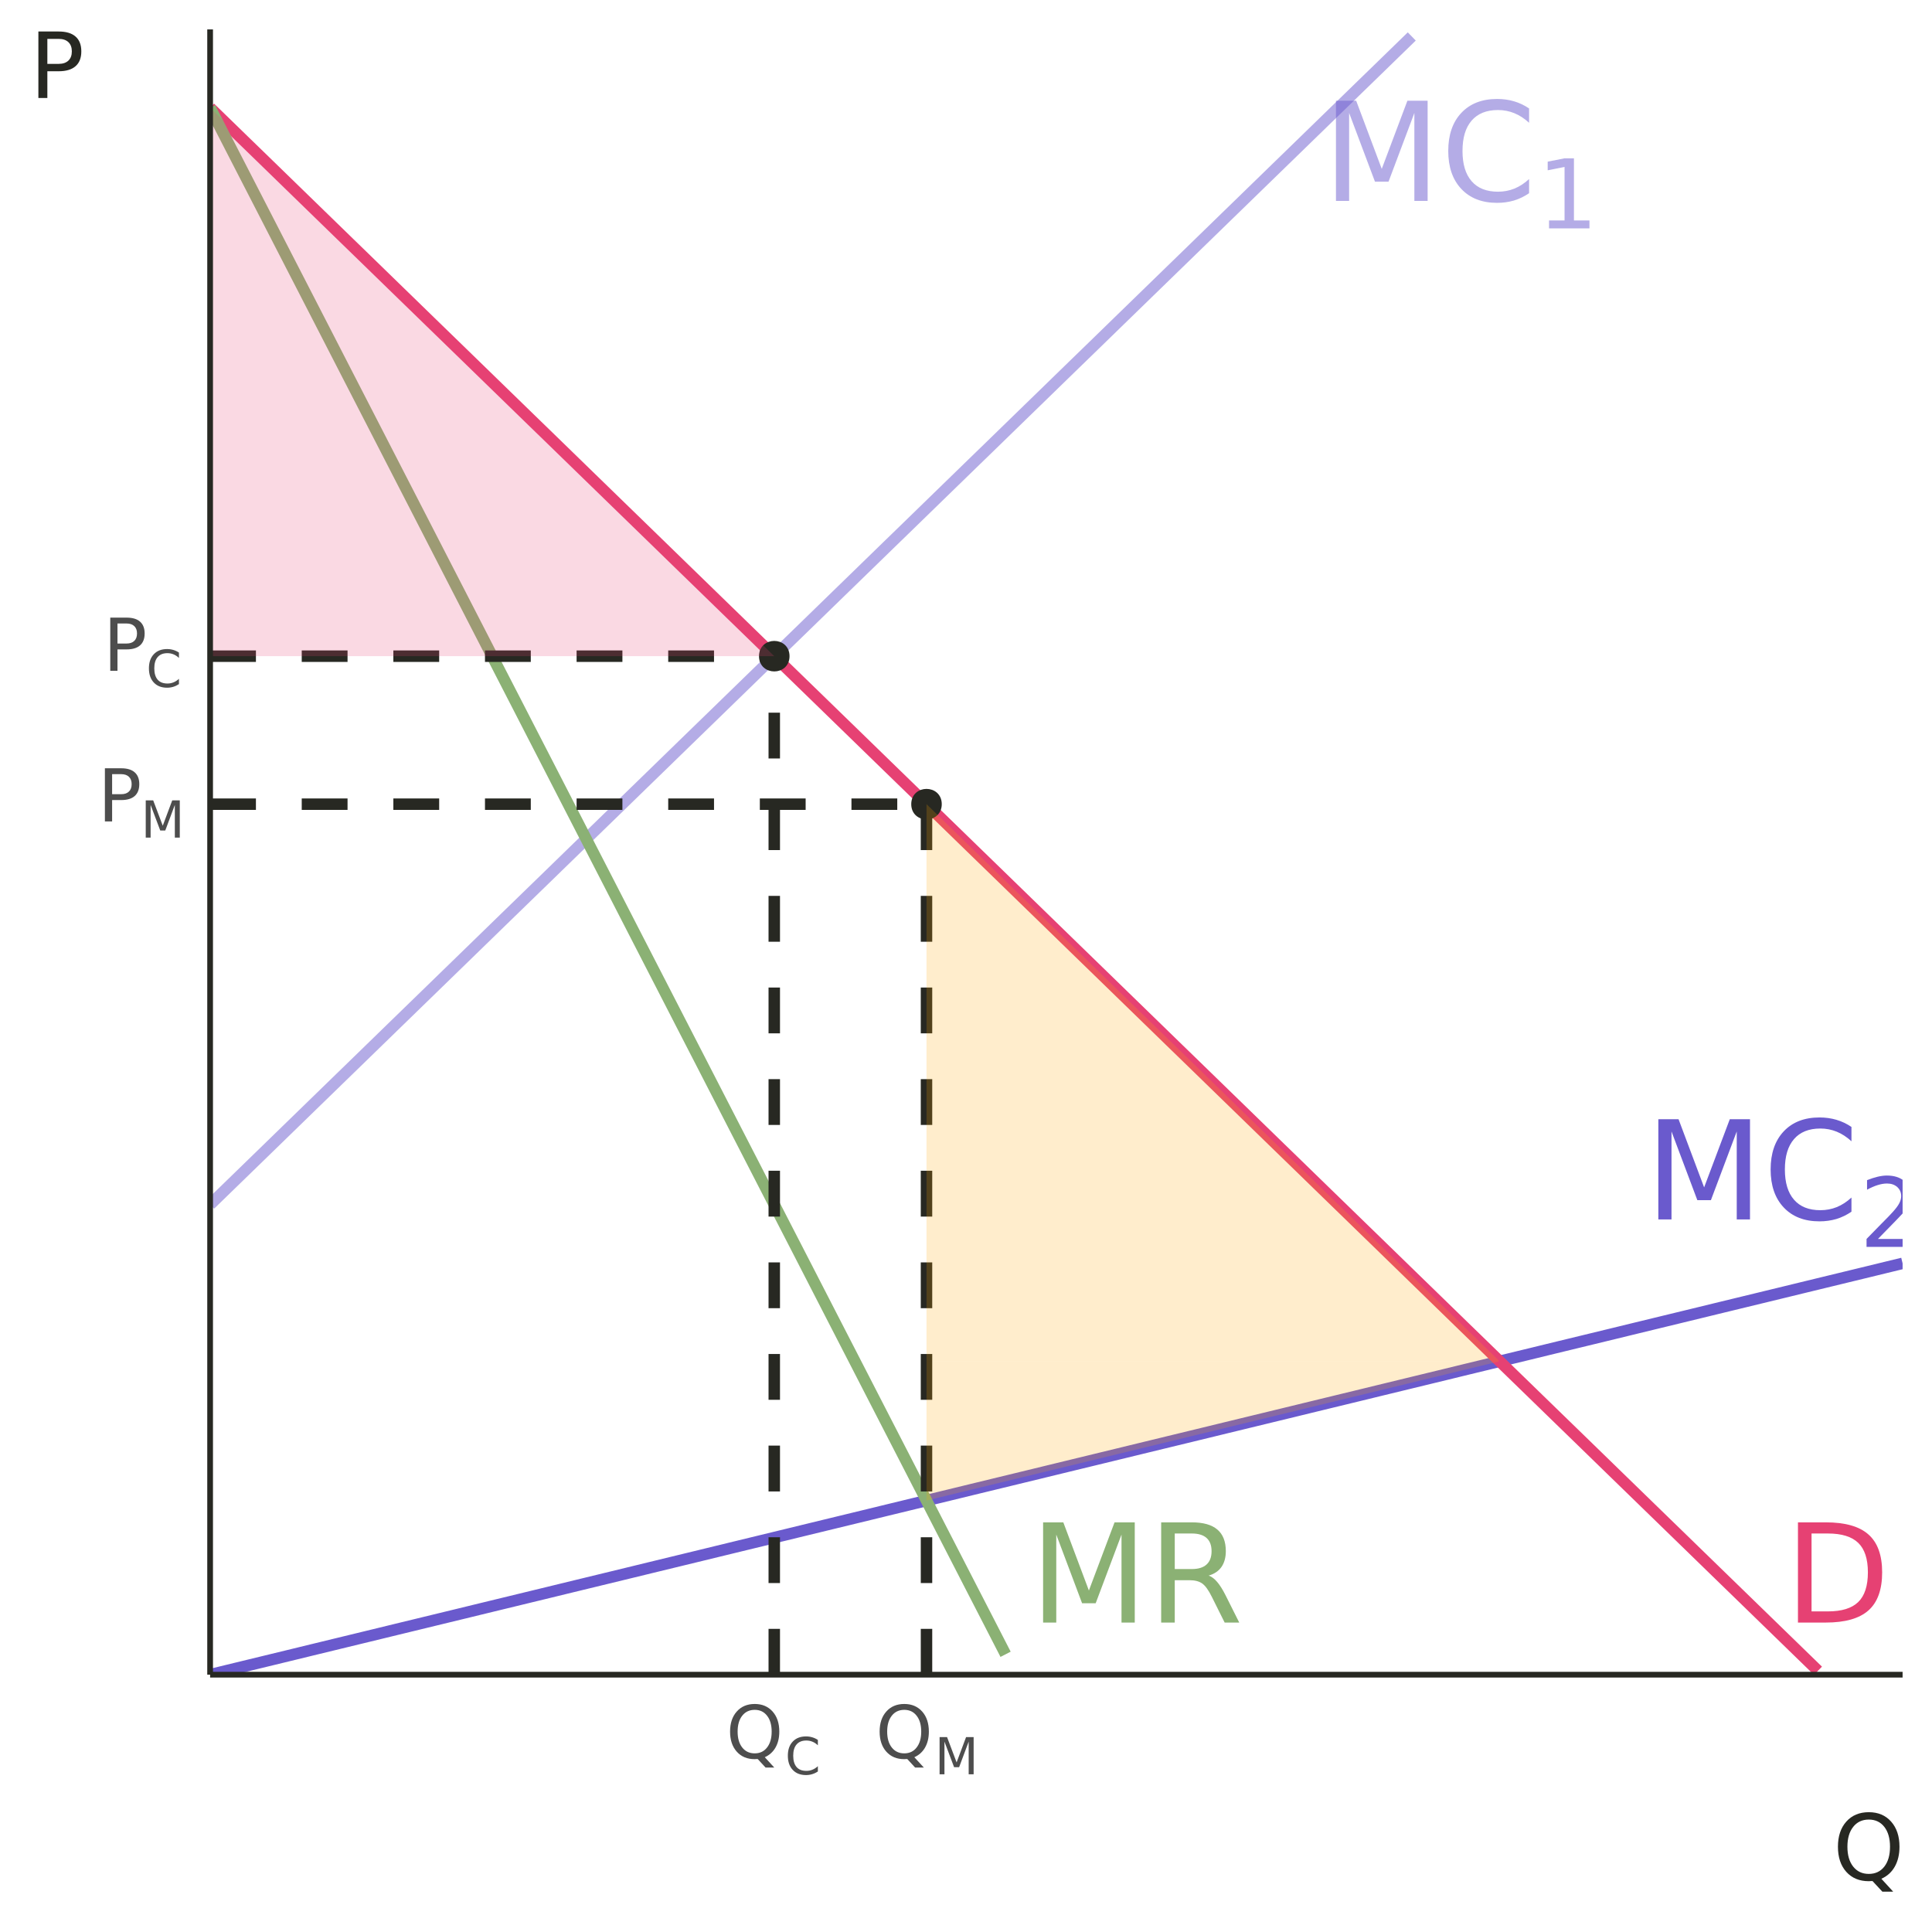 <?xml version="1.0" encoding="UTF-8"?>
<svg xmlns="http://www.w3.org/2000/svg" xmlns:xlink="http://www.w3.org/1999/xlink" width="360" height="360" viewBox="0 0 360 360">
<defs>
<g>
<g id="glyph-0-0">
<path d="M 1.281 4.531 L 1.281 -18.062 L 14.078 -18.062 L 14.078 4.531 Z M 2.719 3.094 L 12.656 3.094 L 12.656 -16.625 L 2.719 -16.625 Z M 2.719 3.094 "/>
</g>
<g id="glyph-0-1">
<path d="M 2.516 -18.672 L 6.281 -18.672 L 11.047 -5.969 L 15.828 -18.672 L 19.594 -18.672 L 19.594 0 L 17.125 0 L 17.125 -16.391 L 12.312 -3.594 L 9.781 -3.594 L 4.969 -16.391 L 4.969 0 L 2.516 0 Z M 2.516 -18.672 "/>
</g>
<g id="glyph-0-2">
<path d="M 16.5 -17.234 L 16.5 -14.562 C 15.645 -15.352 14.734 -15.945 13.766 -16.344 C 12.805 -16.738 11.785 -16.938 10.703 -16.938 C 8.566 -16.938 6.93 -16.281 5.797 -14.969 C 4.66 -13.664 4.094 -11.781 4.094 -9.312 C 4.094 -6.852 4.66 -4.973 5.797 -3.672 C 6.93 -2.367 8.566 -1.719 10.703 -1.719 C 11.785 -1.719 12.805 -1.91 13.766 -2.297 C 14.734 -2.691 15.645 -3.285 16.5 -4.078 L 16.5 -1.438 C 15.613 -0.832 14.676 -0.379 13.688 -0.078 C 12.695 0.211 11.648 0.359 10.547 0.359 C 7.723 0.359 5.5 -0.504 3.875 -2.234 C 2.25 -3.961 1.438 -6.32 1.438 -9.312 C 1.438 -12.312 2.25 -14.676 3.875 -16.406 C 5.5 -18.133 7.723 -19 10.547 -19 C 11.672 -19 12.723 -18.852 13.703 -18.562 C 14.691 -18.27 15.625 -17.828 16.5 -17.234 Z M 16.5 -17.234 "/>
</g>
<g id="glyph-0-3">
<path d="M 5.047 -16.594 L 5.047 -2.078 L 8.094 -2.078 C 10.664 -2.078 12.551 -2.66 13.75 -3.828 C 14.945 -4.992 15.547 -6.836 15.547 -9.359 C 15.547 -11.859 14.945 -13.688 13.75 -14.844 C 12.551 -16.008 10.664 -16.594 8.094 -16.594 Z M 2.516 -18.672 L 7.703 -18.672 C 11.316 -18.672 13.969 -17.914 15.656 -16.406 C 17.352 -14.906 18.203 -12.555 18.203 -9.359 C 18.203 -6.141 17.352 -3.773 15.656 -2.266 C 13.957 -0.754 11.305 0 7.703 0 L 2.516 0 Z M 2.516 -18.672 "/>
</g>
<g id="glyph-0-4">
<path d="M 11.359 -8.75 C 11.898 -8.57 12.426 -8.18 12.938 -7.578 C 13.457 -6.973 13.977 -6.148 14.5 -5.109 L 17.062 0 L 14.344 0 L 11.953 -4.797 C 11.336 -6.047 10.738 -6.875 10.156 -7.281 C 9.582 -7.688 8.797 -7.891 7.797 -7.891 L 5.047 -7.891 L 5.047 0 L 2.516 0 L 2.516 -18.672 L 8.219 -18.672 C 10.352 -18.672 11.941 -18.223 12.984 -17.328 C 14.035 -16.441 14.562 -15.098 14.562 -13.297 C 14.562 -12.117 14.289 -11.141 13.75 -10.359 C 13.207 -9.586 12.41 -9.051 11.359 -8.75 Z M 5.047 -16.594 L 5.047 -9.969 L 8.219 -9.969 C 9.438 -9.969 10.352 -10.25 10.969 -10.812 C 11.594 -11.375 11.906 -12.203 11.906 -13.297 C 11.906 -14.391 11.594 -15.211 10.969 -15.766 C 10.352 -16.316 9.438 -16.594 8.219 -16.594 Z M 5.047 -16.594 "/>
</g>
<g id="glyph-1-0">
<path d="M 0.891 3.172 L 0.891 -12.641 L 9.859 -12.641 L 9.859 3.172 Z M 1.906 2.172 L 8.859 2.172 L 8.859 -11.625 L 1.906 -11.625 Z M 1.906 2.172 "/>
</g>
<g id="glyph-1-1">
<path d="M 2.219 -1.484 L 5.109 -1.484 L 5.109 -11.453 L 1.969 -10.828 L 1.969 -12.438 L 5.094 -13.062 L 6.859 -13.062 L 6.859 -1.484 L 9.75 -1.484 L 9.75 0 L 2.219 0 Z M 2.219 -1.484 "/>
</g>
<g id="glyph-1-2">
<path d="M 3.438 -1.484 L 9.609 -1.484 L 9.609 0 L 1.312 0 L 1.312 -1.484 C 1.977 -2.18 2.891 -3.113 4.047 -4.281 C 5.211 -5.445 5.941 -6.203 6.234 -6.547 C 6.805 -7.18 7.203 -7.719 7.422 -8.156 C 7.648 -8.602 7.766 -9.035 7.766 -9.453 C 7.766 -10.148 7.52 -10.719 7.031 -11.156 C 6.539 -11.594 5.906 -11.812 5.125 -11.812 C 4.57 -11.812 3.988 -11.711 3.375 -11.516 C 2.758 -11.328 2.102 -11.039 1.406 -10.656 L 1.406 -12.438 C 2.113 -12.719 2.773 -12.93 3.391 -13.078 C 4.016 -13.223 4.582 -13.297 5.094 -13.297 C 6.445 -13.297 7.523 -12.957 8.328 -12.281 C 9.129 -11.602 9.531 -10.703 9.531 -9.578 C 9.531 -9.035 9.43 -8.523 9.234 -8.047 C 9.035 -7.566 8.672 -7 8.141 -6.344 C 7.992 -6.176 7.531 -5.688 6.75 -4.875 C 5.969 -4.07 4.863 -2.941 3.438 -1.484 Z M 3.438 -1.484 "/>
</g>
<g id="glyph-2-0">
<path d="M 0.672 2.406 L 0.672 -9.578 L 7.469 -9.578 L 7.469 2.406 Z M 1.438 1.641 L 6.719 1.641 L 6.719 -8.828 L 1.438 -8.828 Z M 1.438 1.641 "/>
</g>
<g id="glyph-2-1">
<path d="M 2.672 -8.812 L 2.672 -5.078 L 4.359 -5.078 C 4.984 -5.078 5.461 -5.238 5.797 -5.562 C 6.141 -5.883 6.312 -6.348 6.312 -6.953 C 6.312 -7.547 6.141 -8.004 5.797 -8.328 C 5.461 -8.648 4.984 -8.812 4.359 -8.812 Z M 1.328 -9.906 L 4.359 -9.906 C 5.473 -9.906 6.312 -9.656 6.875 -9.156 C 7.445 -8.656 7.734 -7.922 7.734 -6.953 C 7.734 -5.973 7.445 -5.234 6.875 -4.734 C 6.312 -4.234 5.473 -3.984 4.359 -3.984 L 2.672 -3.984 L 2.672 0 L 1.328 0 Z M 1.328 -9.906 "/>
</g>
<g id="glyph-2-2">
<path d="M 5.359 -9 C 4.379 -9 3.602 -8.633 3.031 -7.906 C 2.457 -7.188 2.172 -6.195 2.172 -4.938 C 2.172 -3.695 2.457 -2.711 3.031 -1.984 C 3.602 -1.254 4.379 -0.891 5.359 -0.891 C 6.328 -0.891 7.094 -1.254 7.656 -1.984 C 8.227 -2.711 8.516 -3.695 8.516 -4.938 C 8.516 -6.195 8.227 -7.188 7.656 -7.906 C 7.094 -8.633 6.328 -9 5.359 -9 Z M 7.234 -0.172 L 9 1.75 L 7.375 1.75 L 5.922 0.172 C 5.766 0.172 5.648 0.172 5.578 0.172 C 5.504 0.18 5.43 0.188 5.359 0.188 C 3.961 0.188 2.848 -0.273 2.016 -1.203 C 1.18 -2.141 0.766 -3.383 0.766 -4.938 C 0.766 -6.508 1.18 -7.758 2.016 -8.688 C 2.848 -9.625 3.961 -10.094 5.359 -10.094 C 6.742 -10.094 7.852 -9.625 8.688 -8.688 C 9.52 -7.758 9.938 -6.508 9.938 -4.938 C 9.938 -3.789 9.703 -2.805 9.234 -1.984 C 8.773 -1.172 8.109 -0.566 7.234 -0.172 Z M 7.234 -0.172 "/>
</g>
<g id="glyph-3-0">
<path d="M 0.469 1.688 L 0.469 -6.703 L 5.234 -6.703 L 5.234 1.688 Z M 1.016 1.156 L 4.703 1.156 L 4.703 -6.172 L 1.016 -6.172 Z M 1.016 1.156 "/>
</g>
<g id="glyph-3-1">
<path d="M 6.125 -6.406 L 6.125 -5.406 C 5.812 -5.707 5.473 -5.93 5.109 -6.078 C 4.754 -6.223 4.379 -6.297 3.984 -6.297 C 3.18 -6.297 2.57 -6.051 2.156 -5.562 C 1.738 -5.082 1.531 -4.383 1.531 -3.469 C 1.531 -2.551 1.738 -1.848 2.156 -1.359 C 2.57 -0.879 3.18 -0.641 3.984 -0.641 C 4.379 -0.641 4.754 -0.711 5.109 -0.859 C 5.473 -1.004 5.812 -1.223 6.125 -1.516 L 6.125 -0.531 C 5.801 -0.312 5.453 -0.145 5.078 -0.031 C 4.711 0.082 4.328 0.141 3.922 0.141 C 2.867 0.141 2.039 -0.18 1.438 -0.828 C 0.832 -1.473 0.531 -2.352 0.531 -3.469 C 0.531 -4.582 0.832 -5.457 1.438 -6.094 C 2.039 -6.738 2.867 -7.062 3.922 -7.062 C 4.336 -7.062 4.727 -7.004 5.094 -6.891 C 5.457 -6.785 5.801 -6.625 6.125 -6.406 Z M 6.125 -6.406 "/>
</g>
<g id="glyph-3-2">
<path d="M 0.938 -6.938 L 2.328 -6.938 L 4.109 -2.219 L 5.875 -6.938 L 7.281 -6.938 L 7.281 0 L 6.359 0 L 6.359 -6.094 L 4.578 -1.328 L 3.641 -1.328 L 1.844 -6.094 L 1.844 0 L 0.938 0 Z M 0.938 -6.938 "/>
</g>
<g id="glyph-4-0">
<path d="M 0.844 3 L 0.844 -11.984 L 9.344 -11.984 L 9.344 3 Z M 1.797 2.062 L 8.406 2.062 L 8.406 -11.031 L 1.797 -11.031 Z M 1.797 2.062 "/>
</g>
<g id="glyph-4-1">
<path d="M 6.703 -11.25 C 5.484 -11.25 4.516 -10.797 3.797 -9.891 C 3.078 -8.984 2.719 -7.75 2.719 -6.188 C 2.719 -4.625 3.078 -3.391 3.797 -2.484 C 4.516 -1.578 5.484 -1.125 6.703 -1.125 C 7.922 -1.125 8.883 -1.578 9.594 -2.484 C 10.301 -3.391 10.656 -4.625 10.656 -6.188 C 10.656 -7.75 10.301 -8.984 9.594 -9.891 C 8.883 -10.797 7.922 -11.25 6.703 -11.25 Z M 9.047 -0.219 L 11.25 2.188 L 9.234 2.188 L 7.391 0.203 C 7.211 0.211 7.07 0.219 6.969 0.219 C 6.875 0.227 6.785 0.234 6.703 0.234 C 4.953 0.234 3.555 -0.344 2.516 -1.5 C 1.473 -2.664 0.953 -4.227 0.953 -6.188 C 0.953 -8.145 1.473 -9.707 2.516 -10.875 C 3.555 -12.039 4.953 -12.625 6.703 -12.625 C 8.441 -12.625 9.828 -12.039 10.859 -10.875 C 11.898 -9.707 12.422 -8.145 12.422 -6.188 C 12.422 -4.75 12.129 -3.516 11.547 -2.484 C 10.973 -1.461 10.141 -0.707 9.047 -0.219 Z M 9.047 -0.219 "/>
</g>
<g id="glyph-4-2">
<path d="M 3.344 -11.016 L 3.344 -6.359 L 5.453 -6.359 C 6.234 -6.359 6.836 -6.562 7.266 -6.969 C 7.691 -7.375 7.906 -7.945 7.906 -8.688 C 7.906 -9.426 7.691 -10 7.266 -10.406 C 6.836 -10.812 6.234 -11.016 5.453 -11.016 Z M 1.672 -12.391 L 5.453 -12.391 C 6.836 -12.391 7.883 -12.078 8.594 -11.453 C 9.312 -10.828 9.672 -9.906 9.672 -8.688 C 9.672 -7.469 9.312 -6.547 8.594 -5.922 C 7.883 -5.297 6.836 -4.984 5.453 -4.984 L 3.344 -4.984 L 3.344 0 L 1.672 0 Z M 1.672 -12.391 "/>
</g>
</g>
<clipPath id="clip-0">
<path clip-rule="nonzero" d="M 39.152 5.48 L 265 5.48 L 265 226 L 39.152 226 Z M 39.152 5.48 "/>
</clipPath>
<clipPath id="clip-1">
<path clip-rule="nonzero" d="M 39.152 234 L 354.523 234 L 354.523 312.051 L 39.152 312.051 Z M 39.152 234 "/>
</clipPath>
<clipPath id="clip-2">
<path clip-rule="nonzero" d="M 347 219 L 354.523 219 L 354.523 233 L 347 233 Z M 347 219 "/>
</clipPath>
<clipPath id="clip-3">
<path clip-rule="nonzero" d="M 39.152 19 L 340 19 L 340 312.051 L 39.152 312.051 Z M 39.152 19 "/>
</clipPath>
<clipPath id="clip-4">
<path clip-rule="nonzero" d="M 39.152 19 L 189 19 L 189 310 L 39.152 310 Z M 39.152 19 "/>
</clipPath>
<clipPath id="clip-5">
<path clip-rule="nonzero" d="M 39.152 121 L 146 121 L 146 124 L 39.152 124 Z M 39.152 121 "/>
</clipPath>
<clipPath id="clip-6">
<path clip-rule="nonzero" d="M 143 121 L 146 121 L 146 312.051 L 143 312.051 Z M 143 121 "/>
</clipPath>
<clipPath id="clip-7">
<path clip-rule="nonzero" d="M 171 148 L 174 148 L 174 312.051 L 171 312.051 Z M 171 148 "/>
</clipPath>
<clipPath id="clip-8">
<path clip-rule="nonzero" d="M 39.152 148 L 174 148 L 174 151 L 39.152 151 Z M 39.152 148 "/>
</clipPath>
<clipPath id="clip-9">
<path clip-rule="nonzero" d="M 39.152 20 L 145 20 L 145 123 L 39.152 123 Z M 39.152 20 "/>
</clipPath>
</defs>
<rect x="-36" y="-36" width="432" height="432" fill="rgb(100%, 100%, 100%)" fill-opacity="1"/>
<g clip-path="url(#clip-0)">
<path fill="none" stroke-width="2.134" stroke-linecap="butt" stroke-linejoin="round" stroke="rgb(41.569%, 35.294%, 80.392%)" stroke-opacity="0.502" stroke-miterlimit="10" d="M 39.152 224.457 L 42.305 221.391 L 45.457 218.328 L 48.613 215.262 L 54.918 209.129 L 58.074 206.062 L 61.227 202.996 L 64.379 199.934 L 67.535 196.867 L 73.84 190.734 L 76.996 187.668 L 80.148 184.605 L 83.301 181.539 L 86.457 178.473 L 92.762 172.34 L 95.918 169.273 L 99.07 166.211 L 102.227 163.145 L 108.531 157.012 L 111.688 153.945 L 114.84 150.883 L 117.992 147.816 L 121.148 144.75 L 127.453 138.617 L 130.609 135.551 L 133.762 132.488 L 136.914 129.422 L 140.07 126.355 L 146.375 120.223 L 149.531 117.16 L 155.836 111.027 L 158.992 107.961 L 165.297 101.828 L 168.453 98.766 L 174.758 92.633 L 177.914 89.566 L 181.066 86.5 L 184.223 83.438 L 190.527 77.305 L 193.684 74.238 L 199.988 68.105 L 203.145 65.043 L 209.449 58.91 L 212.605 55.844 L 215.758 52.777 L 218.91 49.715 L 222.066 46.648 L 228.371 40.516 L 231.527 37.449 L 234.68 34.383 L 237.832 31.32 L 240.988 28.254 L 247.293 22.121 L 250.449 19.055 L 253.602 15.992 L 256.758 12.926 L 263.062 6.793 "/>
</g>
<g fill="rgb(41.569%, 35.294%, 80.392%)" fill-opacity="0.502">
<use xlink:href="#glyph-0-1" x="246.422" y="37.44"/>
</g>
<g fill="rgb(41.569%, 35.294%, 80.392%)" fill-opacity="0.502">
<use xlink:href="#glyph-0-2" x="268.422" y="37.44"/>
</g>
<g fill="rgb(41.569%, 35.294%, 80.392%)" fill-opacity="0.502">
<use xlink:href="#glyph-1-1" x="286.422" y="42.561"/>
</g>
<g clip-path="url(#clip-1)">
<path fill="none" stroke-width="2.134" stroke-linecap="butt" stroke-linejoin="round" stroke="rgb(41.569%, 35.294%, 80.392%)" stroke-opacity="1" stroke-miterlimit="10" d="M 39.152 312.051 L 42.305 311.281 L 45.457 310.516 L 48.613 309.75 L 54.918 308.219 L 58.074 307.449 L 64.379 305.918 L 67.535 305.152 L 70.688 304.387 L 73.84 303.617 L 76.996 302.852 L 83.301 301.32 L 86.457 300.555 L 89.609 299.785 L 92.762 299.02 L 95.918 298.254 L 99.07 297.488 L 102.227 296.723 L 105.379 295.953 L 108.531 295.188 L 111.688 294.422 L 117.992 292.891 L 121.148 292.121 L 127.453 290.59 L 130.609 289.824 L 133.762 289.055 L 136.914 288.289 L 140.07 287.523 L 146.375 285.992 L 149.531 285.223 L 155.836 283.691 L 158.992 282.926 L 162.145 282.16 L 165.297 281.391 L 168.453 280.625 L 174.758 279.094 L 177.914 278.328 L 181.066 277.559 L 184.223 276.793 L 190.527 275.262 L 193.684 274.496 L 196.836 273.727 L 199.988 272.961 L 203.145 272.195 L 209.449 270.664 L 212.605 269.895 L 218.91 268.363 L 222.066 267.598 L 225.219 266.832 L 228.371 266.062 L 231.527 265.297 L 237.832 263.766 L 240.988 263 L 244.141 262.23 L 247.293 261.465 L 250.449 260.699 L 253.602 259.934 L 256.758 259.164 L 263.062 257.633 L 266.219 256.867 L 269.371 256.102 L 272.523 255.332 L 275.68 254.566 L 281.984 253.035 L 285.141 252.27 L 288.293 251.5 L 291.445 250.734 L 294.602 249.969 L 300.906 248.438 L 304.062 247.668 L 310.367 246.137 L 313.523 245.371 L 316.676 244.605 L 319.828 243.836 L 322.984 243.07 L 329.289 241.539 L 332.445 240.773 L 335.598 240.004 L 338.754 239.238 L 345.059 237.707 L 348.215 236.941 L 351.367 236.172 L 354.52 235.406 "/>
</g>
<g fill="rgb(41.569%, 35.294%, 80.392%)" fill-opacity="1">
<use xlink:href="#glyph-0-1" x="306.492" y="227.222"/>
</g>
<g fill="rgb(41.569%, 35.294%, 80.392%)" fill-opacity="1">
<use xlink:href="#glyph-0-2" x="328.492" y="227.222"/>
</g>
<g clip-path="url(#clip-2)">
<g fill="rgb(41.569%, 35.294%, 80.392%)" fill-opacity="1">
<use xlink:href="#glyph-1-2" x="346.492" y="232.342"/>
</g>
</g>
<g clip-path="url(#clip-3)">
<path fill="none" stroke-width="2.134" stroke-linecap="butt" stroke-linejoin="round" stroke="rgb(90.196%, 25.49%, 45.098%)" stroke-opacity="1" stroke-miterlimit="10" d="M 39.152 20.078 L 45.457 26.211 L 48.613 29.273 L 54.918 35.406 L 58.074 38.473 L 64.379 44.605 L 67.535 47.668 L 73.84 53.801 L 76.996 56.867 L 80.148 59.934 L 83.301 62.996 L 86.457 66.062 L 92.762 72.195 L 95.918 75.262 L 99.07 78.328 L 102.227 81.391 L 108.531 87.523 L 111.688 90.59 L 114.84 93.656 L 117.992 96.719 L 121.148 99.785 L 127.453 105.918 L 130.609 108.984 L 133.762 112.051 L 136.914 115.113 L 140.07 118.18 L 146.375 124.312 L 149.531 127.379 L 152.684 130.441 L 155.836 133.508 L 158.992 136.574 L 165.297 142.707 L 168.453 145.773 L 171.605 148.836 L 174.758 151.902 L 177.914 154.969 L 181.066 158.035 L 184.223 161.102 L 187.375 164.164 L 190.527 167.23 L 193.684 170.297 L 199.988 176.43 L 203.145 179.496 L 206.297 182.559 L 209.449 185.625 L 212.605 188.691 L 218.91 194.824 L 222.066 197.887 L 228.371 204.02 L 231.527 207.086 L 237.832 213.219 L 240.988 216.281 L 247.293 222.414 L 250.449 225.48 L 253.602 228.547 L 256.758 231.609 L 263.062 237.742 L 266.219 240.809 L 272.523 246.941 L 275.68 250.004 L 281.984 256.137 L 285.141 259.203 L 288.293 262.27 L 291.445 265.332 L 294.602 268.398 L 300.906 274.531 L 304.062 277.598 L 307.215 280.664 L 310.367 283.727 L 313.523 286.793 L 319.828 292.926 L 322.984 295.992 L 326.137 299.055 L 329.289 302.121 L 332.445 305.188 L 335.598 308.254 L 338.754 311.32 "/>
</g>
<g clip-path="url(#clip-4)">
<path fill="none" stroke-width="2.134" stroke-linecap="butt" stroke-linejoin="round" stroke="rgb(54.51%, 69.412%, 45.49%)" stroke-opacity="1" stroke-miterlimit="10" d="M 39.152 20.078 L 42.305 26.211 L 45.457 32.34 L 48.613 38.473 L 51.766 44.605 L 54.918 50.734 L 58.074 56.867 L 61.227 62.996 L 64.379 69.129 L 67.535 75.262 L 70.688 81.391 L 73.84 87.523 L 76.996 93.656 L 80.148 99.785 L 83.301 105.918 L 86.457 112.051 L 89.609 118.18 L 92.762 124.312 L 95.918 130.441 L 99.07 136.574 L 102.227 142.707 L 105.379 148.836 L 108.531 154.969 L 111.688 161.102 L 114.84 167.23 L 117.992 173.363 L 121.148 179.496 L 124.301 185.625 L 127.453 191.758 L 130.609 197.887 L 136.914 210.152 L 140.07 216.281 L 146.375 228.547 L 149.531 234.676 L 155.836 246.941 L 158.992 253.07 L 162.145 259.203 L 165.297 265.332 L 168.453 271.465 L 171.605 277.598 L 174.758 283.727 L 177.914 289.859 L 181.066 295.992 L 184.223 302.121 L 187.375 308.254 "/>
</g>
<g fill="rgb(90.196%, 25.49%, 45.098%)" fill-opacity="1">
<use xlink:href="#glyph-0-3" x="332.508" y="302.339"/>
</g>
<g fill="rgb(54.51%, 69.412%, 45.49%)" fill-opacity="1">
<use xlink:href="#glyph-0-1" x="191.852" y="302.339"/>
<use xlink:href="#glyph-0-4" x="213.852" y="302.339"/>
</g>
<path fill-rule="nonzero" fill="rgb(15.294%, 15.686%, 13.333%)" fill-opacity="1" stroke-width="0.709" stroke-linecap="round" stroke-linejoin="round" stroke="rgb(15.294%, 15.686%, 13.333%)" stroke-opacity="1" stroke-miterlimit="10" d="M 146.762 122.27 C 146.762 125.586 141.785 125.586 141.785 122.27 C 141.785 118.949 146.762 118.949 146.762 122.27 "/>
<g clip-path="url(#clip-5)">
<path fill="none" stroke-width="2.134" stroke-linecap="butt" stroke-linejoin="round" stroke="rgb(15.294%, 15.686%, 13.333%)" stroke-opacity="1" stroke-dasharray="8.536 8.536" stroke-miterlimit="10" d="M 39.152 122.27 L 144.273 122.27 "/>
</g>
<g clip-path="url(#clip-6)">
<path fill="none" stroke-width="2.134" stroke-linecap="butt" stroke-linejoin="round" stroke="rgb(15.294%, 15.686%, 13.333%)" stroke-opacity="1" stroke-dasharray="8.536 8.536" stroke-miterlimit="10" d="M 144.273 312.051 L 144.273 122.27 "/>
</g>
<path fill-rule="nonzero" fill="rgb(15.294%, 15.686%, 13.333%)" fill-opacity="1" stroke-width="0.709" stroke-linecap="round" stroke-linejoin="round" stroke="rgb(15.294%, 15.686%, 13.333%)" stroke-opacity="1" stroke-miterlimit="10" d="M 175.129 149.844 C 175.129 153.16 170.152 153.16 170.152 149.844 C 170.152 146.523 175.129 146.523 175.129 149.844 "/>
<g clip-path="url(#clip-7)">
<path fill="none" stroke-width="2.134" stroke-linecap="butt" stroke-linejoin="round" stroke="rgb(15.294%, 15.686%, 13.333%)" stroke-opacity="1" stroke-dasharray="8.536 8.536" stroke-miterlimit="10" d="M 172.641 312.051 L 172.641 149.844 "/>
</g>
<g clip-path="url(#clip-8)">
<path fill="none" stroke-width="2.134" stroke-linecap="butt" stroke-linejoin="round" stroke="rgb(15.294%, 15.686%, 13.333%)" stroke-opacity="1" stroke-dasharray="8.536 8.536" stroke-miterlimit="10" d="M 39.152 149.844 L 172.641 149.844 "/>
</g>
<g clip-path="url(#clip-9)">
<path fill-rule="nonzero" fill="rgb(90.196%, 25.49%, 45.098%)" fill-opacity="0.2" d="M 39.152 20.078 L 39.449 20.371 L 39.75 20.66 L 40.652 21.539 L 40.953 21.828 L 41.855 22.707 L 42.152 22.996 L 43.055 23.875 L 43.355 24.164 L 44.258 25.043 L 44.559 25.332 L 44.855 25.625 L 45.457 26.211 L 45.758 26.5 L 46.66 27.379 L 46.961 27.668 L 47.562 28.254 L 47.859 28.547 L 48.16 28.836 L 49.062 29.715 L 49.363 30.004 L 50.266 30.883 L 50.562 31.172 L 51.465 32.051 L 51.766 32.34 L 52.367 32.926 L 52.668 33.215 L 52.969 33.508 L 53.266 33.801 L 53.566 34.094 L 53.867 34.383 L 54.77 35.262 L 55.07 35.551 L 55.672 36.137 L 55.969 36.43 L 56.27 36.719 L 57.172 37.598 L 57.473 37.887 L 58.375 38.766 L 58.672 39.055 L 59.574 39.934 L 59.875 40.223 L 60.777 41.102 L 61.078 41.391 L 61.375 41.684 L 61.977 42.27 L 62.277 42.559 L 63.18 43.438 L 63.48 43.727 L 63.781 44.02 L 64.078 44.312 L 64.379 44.605 L 64.68 44.895 L 65.582 45.773 L 65.883 46.062 L 66.484 46.648 L 66.781 46.938 L 67.684 47.816 L 67.984 48.105 L 68.887 48.984 L 69.188 49.273 L 69.484 49.566 L 70.086 50.152 L 70.387 50.441 L 71.289 51.32 L 71.59 51.609 L 71.891 51.902 L 72.188 52.195 L 72.488 52.488 L 72.789 52.777 L 73.691 53.656 L 73.992 53.945 L 74.895 54.824 L 75.191 55.113 L 76.094 55.992 L 76.395 56.281 L 77.297 57.16 L 77.598 57.449 L 77.895 57.742 L 78.496 58.328 L 78.797 58.617 L 79.699 59.496 L 80 59.785 L 80.301 60.078 L 80.598 60.371 L 80.898 60.66 L 81.801 61.539 L 82.102 61.828 L 83.004 62.707 L 83.301 62.996 L 84.203 63.875 L 84.504 64.164 L 85.406 65.043 L 85.707 65.332 L 86.004 65.625 L 86.605 66.211 L 86.906 66.5 L 87.809 67.379 L 88.109 67.668 L 88.41 67.961 L 88.707 68.254 L 89.008 68.547 L 89.309 68.836 L 90.211 69.715 L 90.512 70.004 L 91.113 70.59 L 91.41 70.883 L 91.711 71.172 L 92.613 72.051 L 92.914 72.34 L 93.516 72.926 L 93.816 73.215 L 94.113 73.508 L 94.715 74.094 L 95.016 74.383 L 95.918 75.262 L 96.219 75.551 L 96.52 75.844 L 96.816 76.137 L 97.117 76.43 L 97.418 76.719 L 98.32 77.598 L 98.621 77.887 L 99.523 78.766 L 99.82 79.055 L 100.723 79.934 L 101.023 80.223 L 101.926 81.102 L 102.227 81.391 L 102.523 81.684 L 103.125 82.27 L 103.426 82.559 L 104.328 83.438 L 104.629 83.727 L 104.93 84.02 L 105.227 84.312 L 105.527 84.605 L 105.828 84.895 L 106.73 85.773 L 107.031 86.062 L 107.633 86.648 L 107.93 86.938 L 108.832 87.816 L 109.133 88.105 L 110.035 88.984 L 110.336 89.273 L 110.633 89.566 L 111.234 90.152 L 111.535 90.441 L 112.438 91.32 L 112.738 91.609 L 113.039 91.902 L 113.336 92.195 L 113.637 92.488 L 113.938 92.777 L 114.84 93.656 L 115.141 93.945 L 115.742 94.531 L 116.039 94.824 L 116.34 95.113 L 117.242 95.992 L 117.543 96.281 L 118.445 97.16 L 118.742 97.449 L 119.645 98.328 L 119.945 98.617 L 120.848 99.496 L 121.148 99.785 L 121.445 100.078 L 121.746 100.371 L 122.047 100.66 L 122.949 101.539 L 123.25 101.828 L 123.852 102.414 L 124.148 102.707 L 124.449 102.996 L 125.352 103.875 L 125.652 104.164 L 126.555 105.043 L 126.855 105.332 L 127.152 105.625 L 127.754 106.211 L 128.055 106.5 L 128.957 107.379 L 129.258 107.668 L 129.559 107.961 L 129.855 108.254 L 130.156 108.547 L 130.457 108.836 L 131.359 109.715 L 131.66 110.004 L 132.262 110.59 L 132.559 110.883 L 132.859 111.172 L 133.762 112.051 L 134.062 112.34 L 134.965 113.219 L 135.262 113.508 L 135.863 114.094 L 136.164 114.383 L 137.066 115.262 L 137.367 115.551 L 137.668 115.844 L 137.965 116.137 L 138.266 116.43 L 138.566 116.719 L 139.469 117.598 L 139.77 117.887 L 140.371 118.473 L 140.668 118.766 L 140.969 119.055 L 141.871 119.934 L 142.172 120.223 L 143.074 121.102 L 143.371 121.391 L 144.273 122.27 L 39.152 122.27 Z M 39.152 20.078 "/>
</g>
<path fill-rule="nonzero" fill="rgb(100%, 64.706%, 0%)" fill-opacity="0.2" d="M 172.641 253.656 L 279.266 253.656 L 279.266 253.695 L 278.965 253.77 L 278.664 253.84 L 278.062 253.988 L 277.766 254.062 L 277.465 254.133 L 276.863 254.281 L 276.562 254.352 L 275.961 254.5 L 275.66 254.57 L 275.359 254.645 L 275.062 254.719 L 274.762 254.789 L 274.16 254.938 L 273.859 255.008 L 273.258 255.156 L 272.957 255.227 L 272.656 255.301 L 272.359 255.375 L 272.059 255.449 L 271.758 255.52 L 271.156 255.668 L 270.855 255.738 L 270.254 255.887 L 269.953 255.957 L 269.656 256.031 L 269.355 256.105 L 269.055 256.176 L 268.453 256.324 L 268.152 256.395 L 267.25 256.617 L 266.953 256.688 L 266.352 256.836 L 266.051 256.906 L 265.449 257.055 L 265.148 257.125 L 264.547 257.273 L 264.246 257.344 L 263.949 257.418 L 263.648 257.492 L 263.348 257.562 L 262.445 257.785 L 262.145 257.855 L 261.543 258.004 L 261.246 258.074 L 260.645 258.223 L 260.344 258.293 L 259.742 258.441 L 259.441 258.512 L 258.84 258.66 L 258.543 258.73 L 257.941 258.879 L 257.641 258.949 L 256.738 259.172 L 256.438 259.242 L 256.137 259.316 L 255.84 259.391 L 255.539 259.461 L 254.938 259.609 L 254.637 259.68 L 254.035 259.828 L 253.734 259.898 L 253.434 259.973 L 253.137 260.047 L 252.836 260.117 L 251.934 260.34 L 251.633 260.41 L 251.031 260.559 L 250.73 260.629 L 250.434 260.703 L 250.133 260.777 L 249.832 260.848 L 249.23 260.996 L 248.93 261.066 L 248.328 261.215 L 248.027 261.285 L 247.73 261.359 L 247.43 261.434 L 247.129 261.504 L 246.227 261.727 L 245.926 261.797 L 245.324 261.945 L 245.027 262.016 L 244.426 262.164 L 244.125 262.234 L 243.523 262.383 L 243.223 262.453 L 242.621 262.602 L 242.324 262.672 L 241.422 262.895 L 241.121 262.965 L 240.52 263.113 L 240.219 263.184 L 239.617 263.332 L 239.32 263.402 L 238.719 263.551 L 238.418 263.621 L 237.816 263.77 L 237.516 263.84 L 236.914 263.988 L 236.617 264.062 L 236.316 264.133 L 235.715 264.281 L 235.414 264.352 L 234.812 264.5 L 234.512 264.57 L 234.211 264.645 L 233.914 264.719 L 233.613 264.789 L 233.012 264.938 L 232.711 265.008 L 232.109 265.156 L 231.809 265.227 L 231.508 265.301 L 231.211 265.375 L 230.91 265.449 L 230.609 265.52 L 230.008 265.668 L 229.707 265.738 L 229.105 265.887 L 228.805 265.957 L 228.508 266.031 L 228.207 266.105 L 227.906 266.176 L 227.305 266.324 L 227.004 266.395 L 226.102 266.617 L 225.805 266.688 L 225.203 266.836 L 224.902 266.906 L 224.301 267.055 L 224 267.125 L 223.398 267.273 L 223.102 267.344 L 222.5 267.492 L 222.199 267.562 L 221.297 267.785 L 220.996 267.855 L 220.695 267.93 L 220.398 268.004 L 220.098 268.074 L 219.496 268.223 L 219.195 268.293 L 218.594 268.441 L 218.293 268.512 L 217.992 268.586 L 217.695 268.66 L 217.395 268.73 L 216.793 268.879 L 216.492 268.949 L 215.59 269.172 L 215.289 269.242 L 214.992 269.316 L 214.691 269.391 L 214.391 269.461 L 213.789 269.609 L 213.488 269.68 L 212.887 269.828 L 212.586 269.898 L 212.285 269.973 L 211.988 270.047 L 211.688 270.117 L 210.785 270.34 L 210.484 270.41 L 209.883 270.559 L 209.582 270.629 L 209.285 270.703 L 208.984 270.777 L 208.684 270.848 L 208.082 270.996 L 207.781 271.066 L 207.18 271.215 L 206.879 271.285 L 206.582 271.359 L 206.281 271.434 L 205.98 271.504 L 205.078 271.727 L 204.777 271.797 L 204.176 271.945 L 203.879 272.016 L 203.277 272.164 L 202.977 272.234 L 202.375 272.383 L 202.074 272.453 L 201.473 272.602 L 201.176 272.672 L 200.273 272.895 L 199.973 272.965 L 199.371 273.113 L 199.07 273.184 L 198.77 273.258 L 198.473 273.332 L 198.172 273.402 L 197.57 273.551 L 197.27 273.621 L 196.668 273.77 L 196.367 273.84 L 196.066 273.914 L 195.77 273.988 L 195.469 274.062 L 195.168 274.133 L 194.566 274.281 L 194.266 274.352 L 193.664 274.5 L 193.363 274.57 L 193.066 274.645 L 192.766 274.719 L 192.465 274.789 L 191.863 274.938 L 191.562 275.008 L 190.961 275.156 L 190.66 275.227 L 190.363 275.301 L 189.762 275.449 L 189.461 275.52 L 188.859 275.668 L 188.559 275.738 L 187.957 275.887 L 187.656 275.957 L 187.359 276.031 L 187.059 276.105 L 186.758 276.176 L 186.156 276.324 L 185.855 276.395 L 184.953 276.617 L 184.656 276.688 L 184.055 276.836 L 183.754 276.906 L 183.152 277.055 L 182.852 277.125 L 182.25 277.273 L 181.953 277.344 L 181.352 277.492 L 181.051 277.562 L 180.148 277.785 L 179.848 277.855 L 179.547 277.93 L 179.25 278.004 L 178.949 278.074 L 178.348 278.223 L 178.047 278.293 L 177.445 278.441 L 177.145 278.512 L 176.844 278.586 L 176.547 278.66 L 176.246 278.73 L 175.645 278.879 L 175.344 278.949 L 174.441 279.172 L 174.141 279.242 L 173.844 279.316 L 173.543 279.391 L 173.242 279.461 L 172.641 279.609 Z M 172.641 253.656 "/>
<path fill-rule="nonzero" fill="rgb(100%, 64.706%, 0%)" fill-opacity="0.2" d="M 172.641 149.844 L 172.941 150.137 L 173.242 150.426 L 173.844 151.012 L 174.141 151.305 L 174.441 151.594 L 175.344 152.473 L 175.645 152.762 L 176.246 153.348 L 176.547 153.637 L 176.844 153.93 L 177.445 154.516 L 177.746 154.805 L 178.648 155.684 L 178.949 155.973 L 179.25 156.266 L 179.547 156.559 L 179.848 156.852 L 180.148 157.141 L 181.051 158.02 L 181.352 158.309 L 181.953 158.895 L 182.25 159.188 L 182.551 159.477 L 183.453 160.355 L 183.754 160.645 L 184.656 161.523 L 184.953 161.812 L 185.855 162.691 L 186.156 162.98 L 187.059 163.859 L 187.359 164.148 L 187.656 164.441 L 188.258 165.027 L 188.559 165.316 L 189.461 166.195 L 189.762 166.484 L 190.363 167.07 L 190.66 167.359 L 191.562 168.238 L 191.863 168.527 L 192.766 169.406 L 193.066 169.695 L 193.363 169.988 L 193.965 170.574 L 194.266 170.863 L 195.168 171.742 L 195.469 172.031 L 195.77 172.324 L 196.066 172.617 L 196.367 172.91 L 196.668 173.199 L 197.57 174.078 L 197.871 174.367 L 198.473 174.953 L 198.77 175.246 L 199.07 175.535 L 199.973 176.414 L 200.273 176.703 L 201.176 177.582 L 201.473 177.871 L 202.375 178.75 L 202.676 179.039 L 203.578 179.918 L 203.879 180.207 L 204.176 180.5 L 204.477 180.793 L 204.777 181.082 L 205.68 181.961 L 205.98 182.25 L 206.582 182.836 L 206.879 183.129 L 207.18 183.418 L 208.082 184.297 L 208.383 184.586 L 209.285 185.465 L 209.582 185.754 L 210.484 186.633 L 210.785 186.922 L 211.688 187.801 L 211.988 188.09 L 212.285 188.383 L 212.887 188.969 L 213.188 189.258 L 214.09 190.137 L 214.391 190.426 L 214.992 191.012 L 215.289 191.305 L 215.59 191.594 L 216.492 192.473 L 216.793 192.762 L 217.695 193.641 L 217.992 193.93 L 218.594 194.516 L 218.895 194.805 L 219.797 195.684 L 220.098 195.973 L 220.398 196.266 L 220.695 196.559 L 220.996 196.852 L 221.297 197.141 L 222.199 198.02 L 222.5 198.309 L 223.102 198.895 L 223.398 199.188 L 223.699 199.477 L 224.602 200.355 L 224.902 200.645 L 225.805 201.523 L 226.102 201.812 L 227.004 202.691 L 227.305 202.98 L 228.207 203.859 L 228.508 204.148 L 228.805 204.441 L 229.406 205.027 L 229.707 205.316 L 230.609 206.195 L 230.91 206.484 L 231.211 206.777 L 231.508 207.07 L 231.809 207.363 L 232.109 207.652 L 232.711 208.238 L 233.012 208.527 L 233.914 209.406 L 234.211 209.695 L 235.113 210.574 L 235.414 210.863 L 236.316 211.742 L 236.617 212.031 L 236.914 212.324 L 237.516 212.91 L 237.816 213.199 L 238.719 214.078 L 239.02 214.367 L 239.32 214.66 L 239.617 214.953 L 239.918 215.246 L 240.219 215.535 L 241.121 216.414 L 241.422 216.703 L 242.324 217.582 L 242.621 217.871 L 243.523 218.75 L 243.824 219.039 L 244.727 219.918 L 245.027 220.207 L 245.324 220.5 L 245.926 221.086 L 246.227 221.375 L 246.828 221.961 L 247.129 222.25 L 247.73 222.836 L 248.027 223.129 L 248.328 223.418 L 249.23 224.297 L 249.531 224.586 L 250.434 225.465 L 250.73 225.754 L 251.633 226.633 L 251.934 226.922 L 252.836 227.801 L 253.137 228.09 L 253.434 228.383 L 254.035 228.969 L 254.336 229.258 L 255.238 230.137 L 255.539 230.426 L 255.84 230.719 L 256.137 231.012 L 256.438 231.305 L 256.738 231.594 L 257.641 232.473 L 257.941 232.762 L 258.543 233.348 L 258.84 233.641 L 259.141 233.93 L 260.043 234.809 L 260.344 235.098 L 260.945 235.684 L 261.246 235.973 L 261.543 236.266 L 262.145 236.852 L 262.445 237.141 L 263.348 238.02 L 263.648 238.309 L 263.949 238.602 L 264.246 238.895 L 264.547 239.188 L 264.848 239.477 L 265.75 240.355 L 266.051 240.645 L 266.953 241.523 L 267.25 241.812 L 268.152 242.691 L 268.453 242.98 L 269.355 243.859 L 269.656 244.148 L 269.953 244.441 L 270.555 245.027 L 270.855 245.316 L 271.758 246.195 L 272.059 246.484 L 272.359 246.777 L 272.656 247.07 L 272.957 247.363 L 273.258 247.652 L 274.16 248.531 L 274.461 248.82 L 275.062 249.406 L 275.359 249.695 L 276.262 250.574 L 276.562 250.863 L 277.465 251.742 L 277.766 252.031 L 278.062 252.324 L 278.664 252.91 L 278.965 253.199 L 279.266 253.492 L 279.266 253.656 L 172.641 253.656 Z M 172.641 149.844 "/>
<path fill="none" stroke-width="1.067" stroke-linecap="butt" stroke-linejoin="round" stroke="rgb(15.294%, 15.686%, 13.333%)" stroke-opacity="1" stroke-miterlimit="10" d="M 39.152 312.051 L 39.152 5.48 "/>
<g fill="rgb(30.196%, 30.196%, 30.196%)" fill-opacity="1">
<use xlink:href="#glyph-2-1" x="19.219" y="124.99"/>
</g>
<g fill="rgb(30.196%, 30.196%, 30.196%)" fill-opacity="1">
<use xlink:href="#glyph-3-1" x="27.219" y="128.004"/>
</g>
<g fill="rgb(30.196%, 30.196%, 30.196%)" fill-opacity="1">
<use xlink:href="#glyph-2-1" x="18.219" y="153.064"/>
</g>
<g fill="rgb(30.196%, 30.196%, 30.196%)" fill-opacity="1">
<use xlink:href="#glyph-3-2" x="26.219" y="156.078"/>
</g>
<path fill="none" stroke-width="1.067" stroke-linecap="butt" stroke-linejoin="round" stroke="rgb(15.294%, 15.686%, 13.333%)" stroke-opacity="1" stroke-miterlimit="10" d="M 39.152 312.051 L 354.52 312.051 "/>
<g fill="rgb(30.196%, 30.196%, 30.196%)" fill-opacity="1">
<use xlink:href="#glyph-2-2" x="163.141" y="327.604"/>
</g>
<g fill="rgb(30.196%, 30.196%, 30.196%)" fill-opacity="1">
<use xlink:href="#glyph-3-2" x="174.141" y="330.617"/>
</g>
<g fill="rgb(30.196%, 30.196%, 30.196%)" fill-opacity="1">
<use xlink:href="#glyph-2-2" x="135.273" y="327.604"/>
</g>
<g fill="rgb(30.196%, 30.196%, 30.196%)" fill-opacity="1">
<use xlink:href="#glyph-3-1" x="146.273" y="330.617"/>
</g>
<g fill="rgb(15.294%, 15.686%, 13.333%)" fill-opacity="1">
<use xlink:href="#glyph-4-1" x="341.52" y="350.3"/>
</g>
<g fill="rgb(15.294%, 15.686%, 13.333%)" fill-opacity="1">
<use xlink:href="#glyph-4-2" x="5.48" y="18.261"/>
</g>
</svg>
